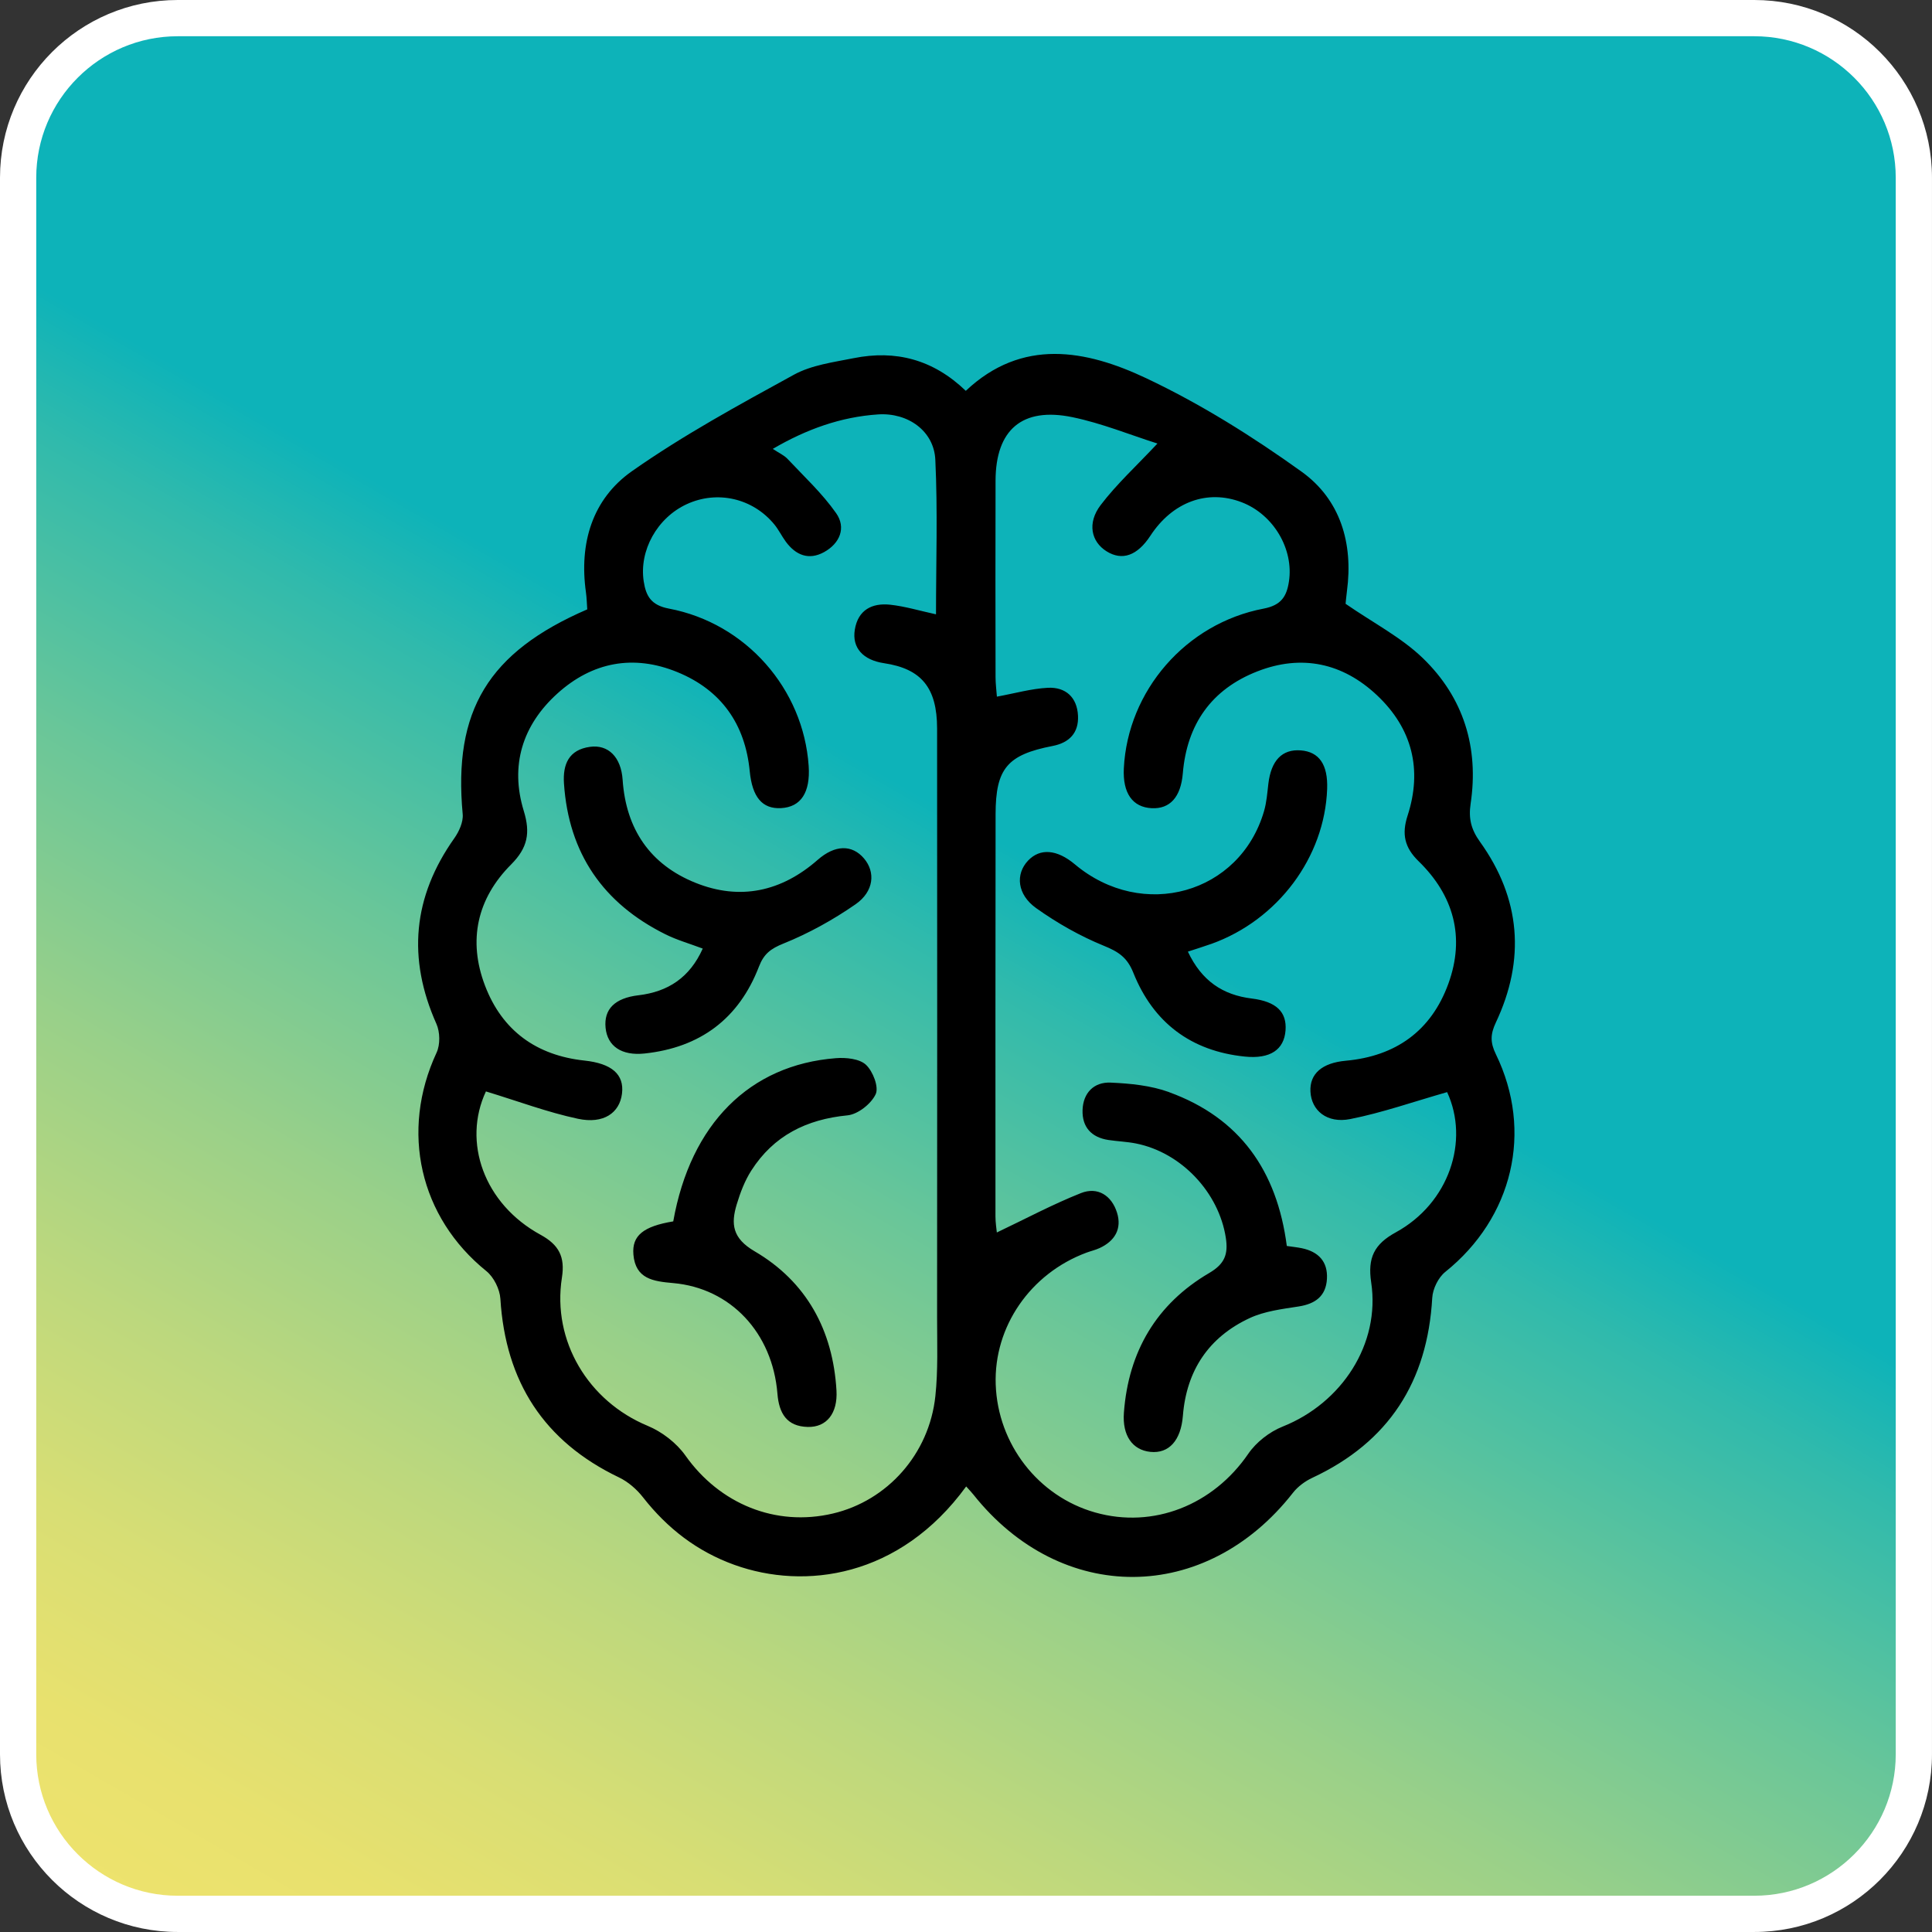<?xml version="1.0" encoding="UTF-8"?>
<svg id="Layer_1" data-name="Layer 1" xmlns="http://www.w3.org/2000/svg" xmlns:xlink="http://www.w3.org/1999/xlink" viewBox="0 0 1066.18 1066.18">
  <rect x="0" y="0" width="1066.18" height="1066.18" fill="#333333" stroke="none"/>
  <defs>
    <style>
      .cls-1 {
        fill: url(#linear-gradient);
      }

      .cls-1, .cls-2, .cls-3 {
        stroke-width: 0px;
      }

      .cls-2 {
        fill: #000;
      }

      .cls-3 {
        fill: #fff;
      }
    </style>
    <linearGradient id="linear-gradient" x1="188.29" y1="1130.3" x2="877.89" y2="-64.12" gradientUnits="userSpaceOnUse">
      <stop offset="0" stop-color="#eee36d"/>
      <stop offset=".06" stop-color="#e8e16e"/>
      <stop offset=".13" stop-color="#d8de74"/>
      <stop offset=".21" stop-color="#bdd87d"/>
      <stop offset=".3" stop-color="#99d089"/>
      <stop offset=".4" stop-color="#69c699"/>
      <stop offset=".5" stop-color="#30baac"/>
      <stop offset=".55" stop-color="#0db3b9"/>
      <stop offset="1" stop-color="#0db3b9"/>
    </linearGradient>
  </defs>
  <rect class="cls-1" x="2.1" y="2.1" width="1061.97" height="1061.97" rx="97.69" ry="97.69"/>
  <path class="cls-3" d="M968.1,20c43.05,0,78.07,35.02,78.07,78.07v870.03c0,43.05-35.02,78.07-78.07,78.07H98.07c-43.05,0-78.07-35.02-78.07-78.07V98.07c0-43.05,35.02-78.07,78.07-78.07h870.03M968.1,0H98.07C43.91,0,0,43.91,0,98.07v870.03c0,54.16,43.91,98.07,98.07,98.07h870.03c54.16,0,98.07-43.91,98.07-98.07V98.07c0-54.16-43.91-98.07-98.07-98.07h0Z"/>
  <path class="cls-2" d="M533.18,820.31c-36.76,50.44-89.23,57.16-127.84,43.28-20.6-7.41-37.06-20.12-50.5-37.3-3.47-4.44-8.21-8.56-13.26-10.98-41.52-19.89-62.6-52.89-65.44-98.54-.33-5.32-3.62-11.98-7.73-15.3-36.84-29.74-47.67-77.17-27.47-120.6,2.05-4.4,1.9-11.36-.1-15.85-16.12-36.16-13.03-70.06,9.85-102.4,2.65-3.74,5.05-9.04,4.65-13.35-5.29-57.03,13.97-89.3,68.74-112.99-.22-2.95-.28-6.23-.73-9.46-3.79-26.98,3.46-51.4,25.42-66.82,28.31-19.87,58.95-36.55,89.35-53.21,9.74-5.34,21.77-6.89,32.96-9.13,23.14-4.64,43.83.65,61.9,18.02,31.09-29.33,66.34-22.64,99.49-6.99,30.08,14.2,58.78,32.19,85.85,51.63,21.31,15.32,28.53,39.35,25,65.84-.44,3.28-.7,6.58-.75,7.05,15.43,10.65,30.78,18.54,42.67,30.03,22.38,21.62,30.98,49.24,26.33,80.28-1.2,8.05.19,14.09,5.12,20.96,22.49,31.31,25.23,65.02,8.79,99.83-3.05,6.47-3.11,11.03,0,17.42,20.82,42.74,9.3,90.33-27.91,120.19-3.84,3.08-6.9,9.34-7.18,14.3-2.63,46.22-23.91,79.56-66.13,99.29-4.01,1.87-8.01,4.81-10.72,8.27-48.09,61.53-127.89,62.04-176.4.97-1-1.26-2.14-2.42-3.95-4.45ZM268.16,602.3c-13.05,27.9-1.12,62.05,30.14,79.11,10.19,5.56,13.59,12.21,11.8,23.64-5.5,35.09,14.62,68.23,47.29,81.79,7.94,3.29,15.94,9.44,20.87,16.42,18.84,26.64,49.71,39.42,81.35,31.99,30.09-7.07,53.18-32.82,56.58-64.82,1.52-14.3.95-28.85.95-43.29.06-108.38.08-216.77,0-325.15-.02-22.51-8.71-32.93-29.26-36-11.64-1.74-17.77-8.49-16.15-18.49,1.78-10.93,9.51-14.84,19.47-13.79,8.25.88,16.33,3.36,25.34,5.31,0-28.73.98-57.11-.38-85.37-.76-15.82-15.14-26.06-31.6-24.95-20.49,1.37-39.39,8.11-58.09,19.02,3.4,2.27,6.23,3.49,8.16,5.55,9.18,9.77,19.16,19.04,26.8,29.93,5.64,8.03,2.06,16.7-6.68,21.5-8.42,4.62-15.6,1.69-21.08-5.75-2.26-3.07-3.93-6.59-6.34-9.52-11.9-14.51-31.51-18.97-48.36-11.19-16.31,7.53-26.37,25.62-23.72,42.66,1.26,8.13,4.15,13.12,13.9,14.96,42.58,8.05,74.25,44.41,77.12,86.83.99,14.63-4.29,22.69-15.23,23.28-10.44.57-15.92-6.15-17.3-20.41-2.52-25.99-15.74-44.71-39.83-54.61-24.25-9.97-47.05-5.65-66.35,11.81-19.27,17.44-26.2,39.7-18.5,64.79,3.72,12.11,2.14,20.35-7,29.52-18.73,18.78-23.95,41.85-14.39,66.89,9.5,24.88,28.43,38.48,54.86,41.32,14.99,1.61,22.04,7.56,20.72,18.27-1.3,10.58-10.13,16.87-24.28,13.86-16.76-3.56-32.98-9.68-50.81-15.1ZM798.6,602.69c-18.74,5.35-35.85,11.39-53.47,14.87-12.89,2.55-21.45-4.78-21.96-15.19-.48-9.82,6.43-15.81,19.5-17,27.62-2.51,47.16-16.5,56.62-42.52,9.34-25.71,2.93-48.73-16.45-67.6-7.81-7.61-9.33-15.03-6.06-25.13,8.26-25.46,2.53-48.15-16.84-66.4-18.95-17.86-41.61-22.77-66.06-13.22-25.28,9.87-38.87,29.15-41.14,56.29-1.1,13.08-7.08,19.73-17.19,19.22-10.59-.54-16.03-8.34-15.36-21.98,2.12-42.71,34.14-79.98,77.15-88.16,9.7-1.85,12.71-6.73,13.96-14.92,2.76-17.96-8.55-37.02-26-43.75-18.95-7.31-38.21-.26-50.45,18.45-7.21,11.02-15.58,13.99-24.21,8.58-8.45-5.3-10.8-15.55-3.23-25.51,8.81-11.58,19.72-21.56,31.33-33.95-15.07-4.78-30.67-11.18-46.89-14.54-27.78-5.75-42.37,6.94-42.45,35.01-.11,36.13-.05,72.26,0,108.39,0,3.65.49,7.3.74,10.82,10.02-1.83,19.02-4.43,28.12-4.89,9.8-.49,16.14,5.23,16.64,15.39.46,9.49-4.78,14.93-14.02,16.72-25.01,4.85-31.43,12.45-31.46,37.71-.09,73.96-.1,147.92-.07,221.88,0,3.5.59,7,.76,8.89,15.9-7.56,30.79-15.53,46.38-21.72,9.26-3.68,16.94,1.3,19.92,10.71,2.83,8.96-1.15,15.74-9.65,19.64-2.3,1.06-4.82,1.62-7.21,2.51-30.97,11.53-51.16,40.88-50.06,72.73,1.15,32.99,23.49,61.76,54.86,70.64,32.14,9.1,65.12-4.07,84.52-32.39,4.39-6.4,11.73-12.12,18.96-15,32.69-13.02,53.96-45.61,48.87-79.56-2.03-13.55,1.6-21.08,13.6-27.64,29.49-16.15,40.7-50.58,28.31-77.36ZM352.33,549.24c-13.06,1.56-19.15,7.69-18.14,17.93,1,10.18,8.85,15.55,21.51,14.21,30.66-3.26,52.05-19.16,63.14-47.98,2.68-6.97,6.45-9.86,13.51-12.7,13.93-5.61,27.4-13.08,39.76-21.65,10.25-7.11,11.09-17.81,4.69-25.32-6.58-7.73-15.97-7.61-25.56.79-20.03,17.56-42.86,22.53-67.41,12.67-25.03-10.05-38.38-29.6-40.23-56.85-.85-12.55-7.93-19.6-18.04-18.19-11.62,1.61-15.05,9.56-14.33,20.23,2.59,38.58,21.64,66.15,56.01,83.23,6.31,3.14,13.21,5.09,20.57,7.87-7.18,16.01-19.13,23.82-35.48,25.77ZM349.54,692.29c1.16,13.51,10.93,14.81,21.94,15.78,31.77,2.79,54.85,27.49,57.55,61.07.87,10.83,5.16,18.04,16.75,18.32,10.35.25,16.57-7.45,15.83-20.13-1.94-33.22-16.52-60.03-45.17-76.8-12.29-7.19-13.15-15.06-9.87-25.91,1.94-6.44,4.42-12.98,8.02-18.61,12.31-19.26,30.4-28.3,53.09-30.5,5.75-.56,13.11-6.37,15.57-11.69,1.83-3.96-1.54-12.66-5.38-16.23-3.6-3.34-10.99-4.07-16.53-3.64-47.69,3.68-80.24,36.29-89.81,90.07-16.51,2.73-22.87,7.87-21.98,18.26ZM668.45,520.9c36.7-13.13,62.6-47.8,63.94-85.55.48-13.38-4.39-20.47-14.57-21.25-10.29-.78-16.36,5.57-17.88,18.46-.59,5.04-.96,10.2-2.37,15.04-13.26,45.65-67.05,60.74-104.39,29.39-9.89-8.3-19.22-9.04-25.84-2.06-7.03,7.42-6.12,18.69,4.52,26.26,11.57,8.23,24.24,15.43,37.37,20.77,7.99,3.25,12.83,6.4,16.2,14.85,11.01,27.52,31.85,43.26,61.59,46.27,13.98,1.42,21.61-3.82,22.41-14.46.76-10.16-5.04-15.9-18.63-17.58-16-1.97-27.64-9.7-35.26-25.88,4.91-1.62,8.94-2.85,12.91-4.27ZM645.25,602.72c-10.13-3.69-21.51-4.81-32.39-5.28-9.17-.4-15.15,5.69-15.45,15.16-.29,9.35,4.85,15.07,14.25,16.5,5.03.76,10.17.93,15.15,1.91,25.16,4.97,45.83,27.12,49.66,52.07,1.39,9.03-.57,14.39-9.13,19.41-29.18,17.1-44.61,43.41-47.11,77.08-.95,12.75,4.79,20.63,14.6,21.65,10.23,1.06,16.87-6.28,17.95-19.92,1.99-25.03,14.29-43.41,36.86-53.91,8.23-3.83,17.86-4.99,27-6.41,9.24-1.44,15.11-5.71,15.64-15.27.53-9.56-4.76-14.98-13.88-16.88-2.46-.51-4.98-.76-8.27-1.24-5.4-41.6-26.01-70.68-64.88-84.84Z"/>
</svg>